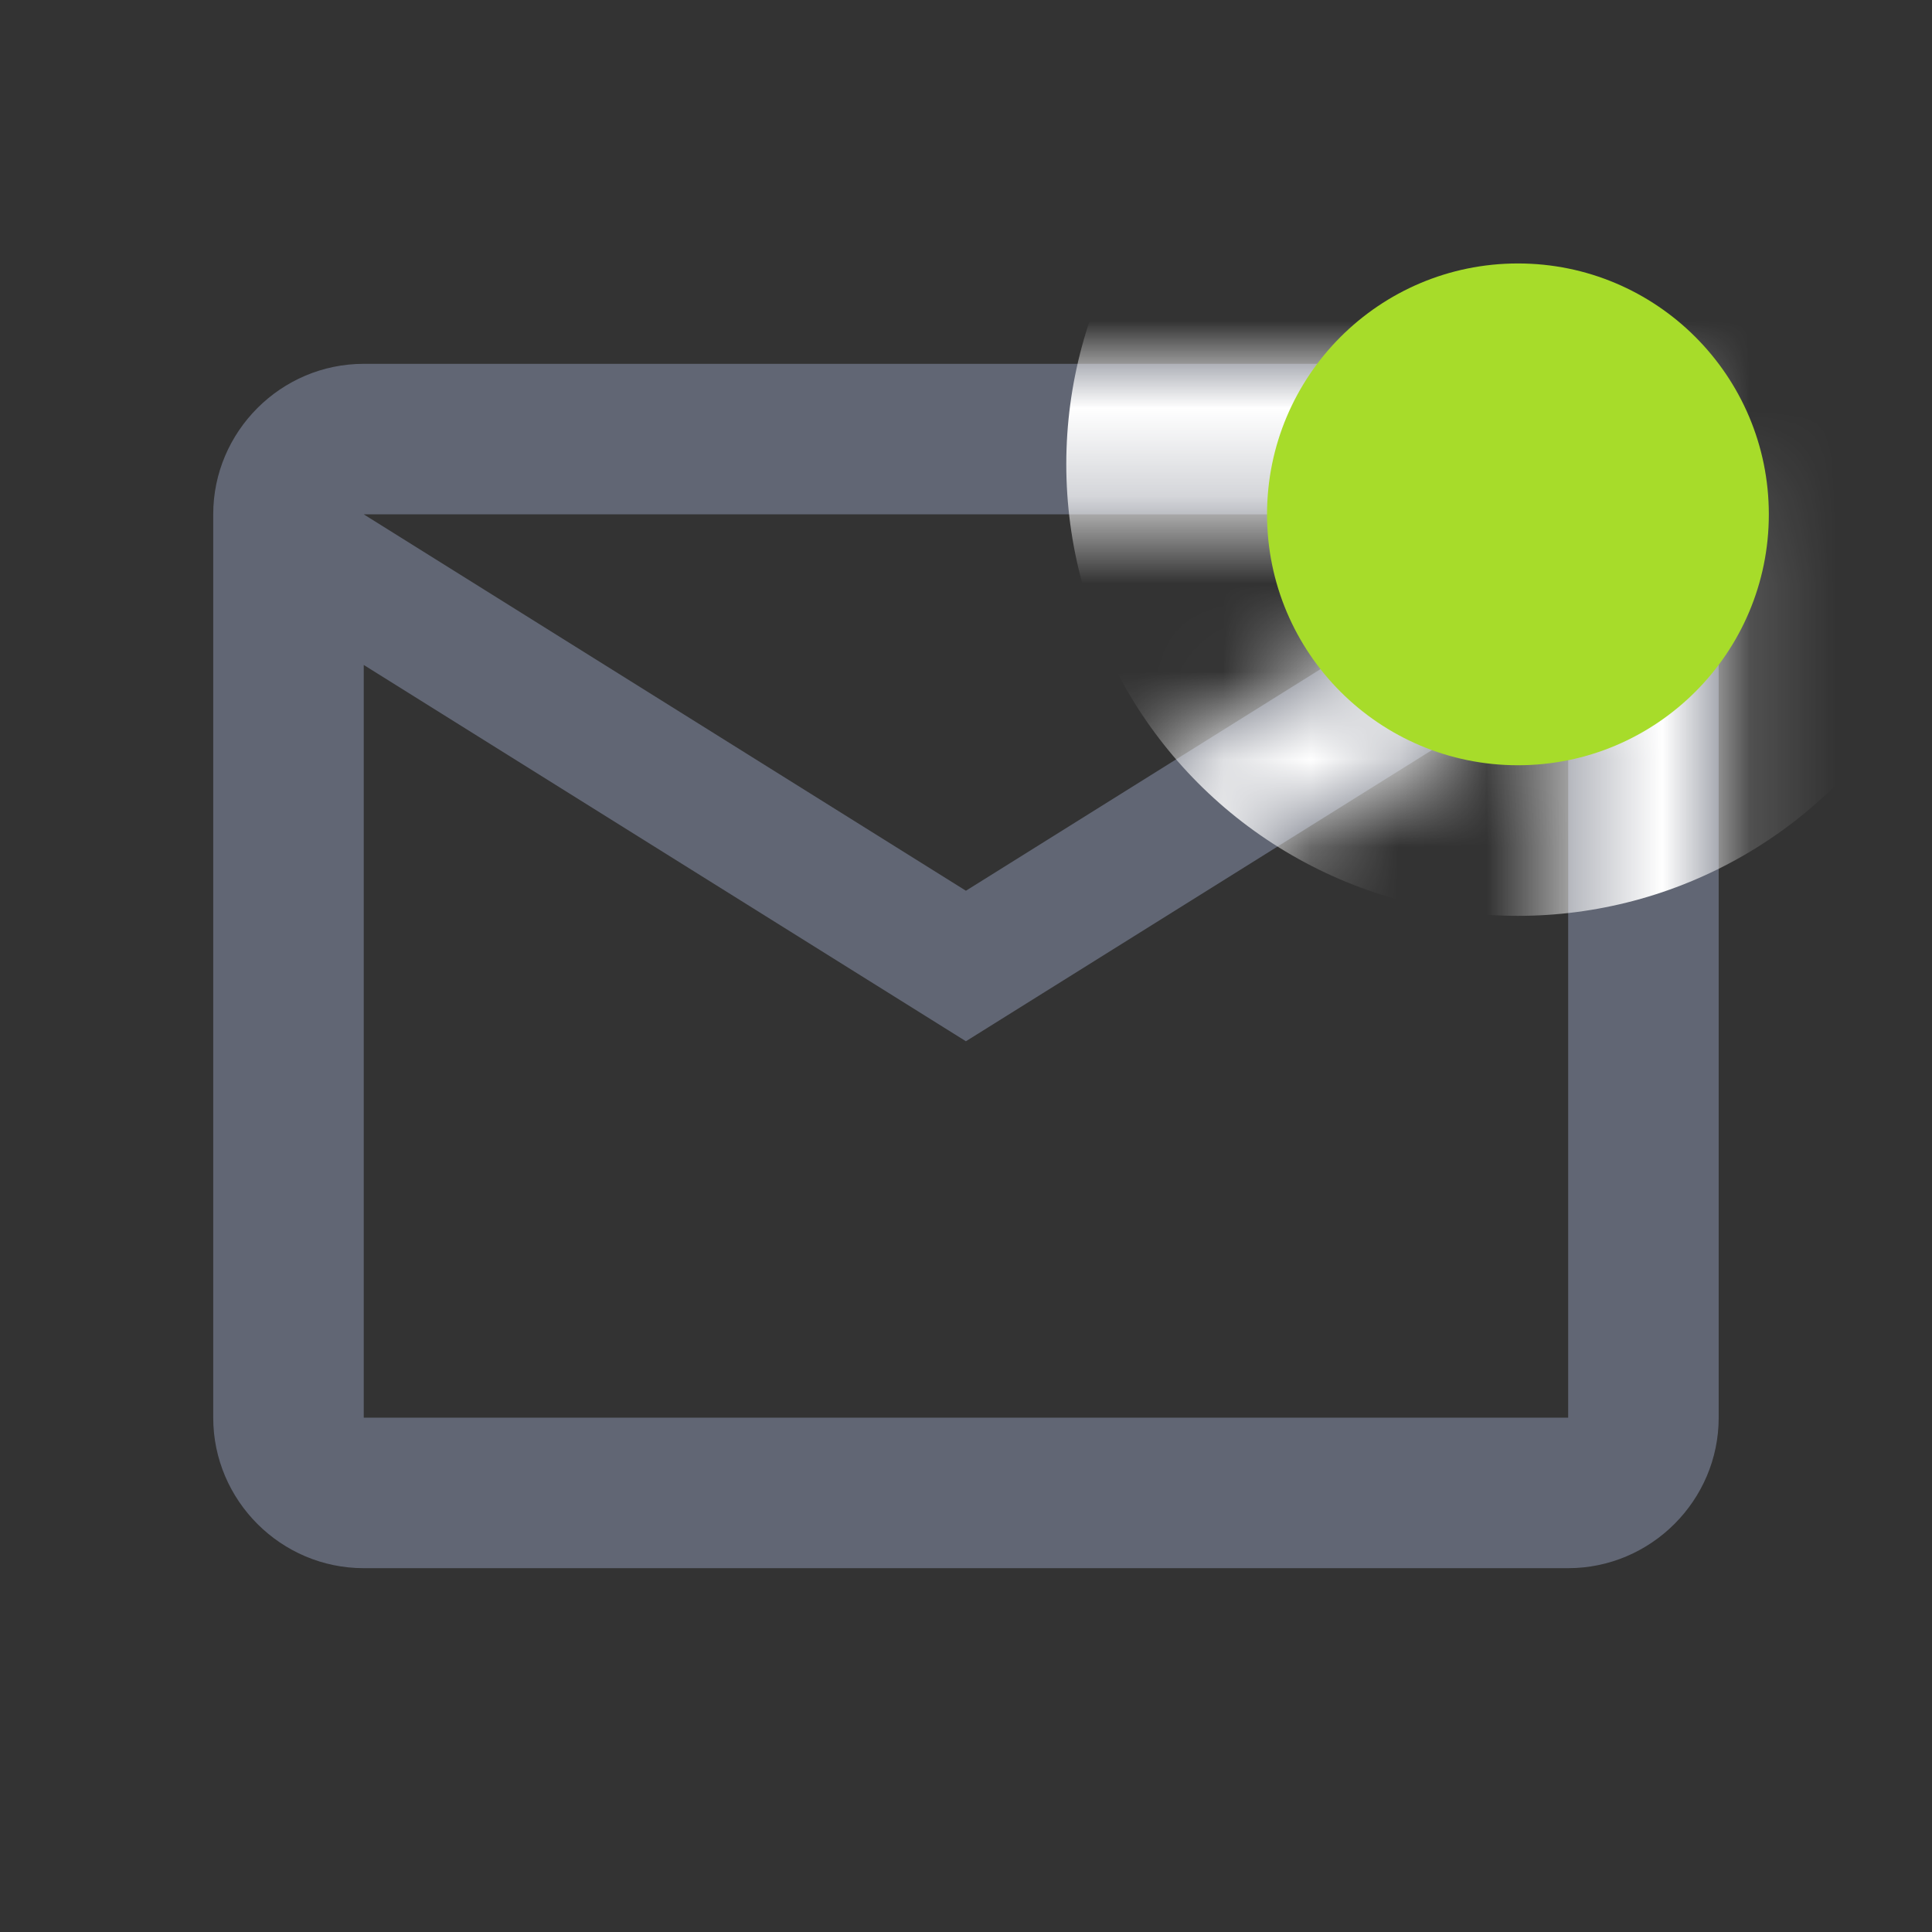 <svg xmlns="http://www.w3.org/2000/svg" xmlns:xlink="http://www.w3.org/1999/xlink" width="22px" height="22px" viewBox="0 0 22 22" version="1.1">
  <rect x="0" y="0" width="22" height="22" fill="#333333" stroke="none"/>
  <defs>
    <path d="M17.143,1.714 C17.143,0.771 16.371,0 15.429,0 L1.714,0 C0.771,0 0,0.771 0,1.714 L0,12 C0,12.943 0.771,13.714 1.714,13.714 L15.429,13.714 C16.371,13.714 17.143,12.943 17.143,12 L17.143,1.714 Z M15.429,1.714 L8.571,6 L1.714,1.714 L15.429,1.714 Z M15.429,12 L1.714,12 L1.714,3.429 L8.571,7.714 L15.429,3.429 L15.429,12 Z" id="path-1" />
  </defs>
  <g id="Work-Orders.-Deficiences-Analytics" stroke="none" stroke-width="1" fill="none" fill-rule="evenodd">
    <g id="Work-order---Quick-Dispatch-V2---update-deficiency" transform="translate(-1152, -772)">
      <g id="Group-5" transform="translate(174, 312)">
        <g id="Group-3" transform="translate(0, 111)">
          <g id="Group-6-Copy-2" transform="translate(973, 344)">
            <g id="email_black_24dp" transform="translate(5.714, 5.714)">
              <polygon id="Path" points="0 0 20.571 0 20.571 20.571 0 20.571" />
              <g id="Oval" transform="translate(1.714, 3.429)">
                <mask id="mask-2" fill="white">
                  <use xlink:href="#path-1" />
                </mask>
                <use id="Mask" fill="#616674" xlink:href="#path-1" />
                <circle fill="#FFFFFF" mask="url(#mask-2)" cx="14.857" cy="1.143" r="5.143" />
              </g>
              <circle id="Oval" fill="#A7DC2A" cx="16.571" cy="5.143" r="2.857" />
            </g>
          </g>
        </g>
      </g>
    </g>
  </g>
</svg>
